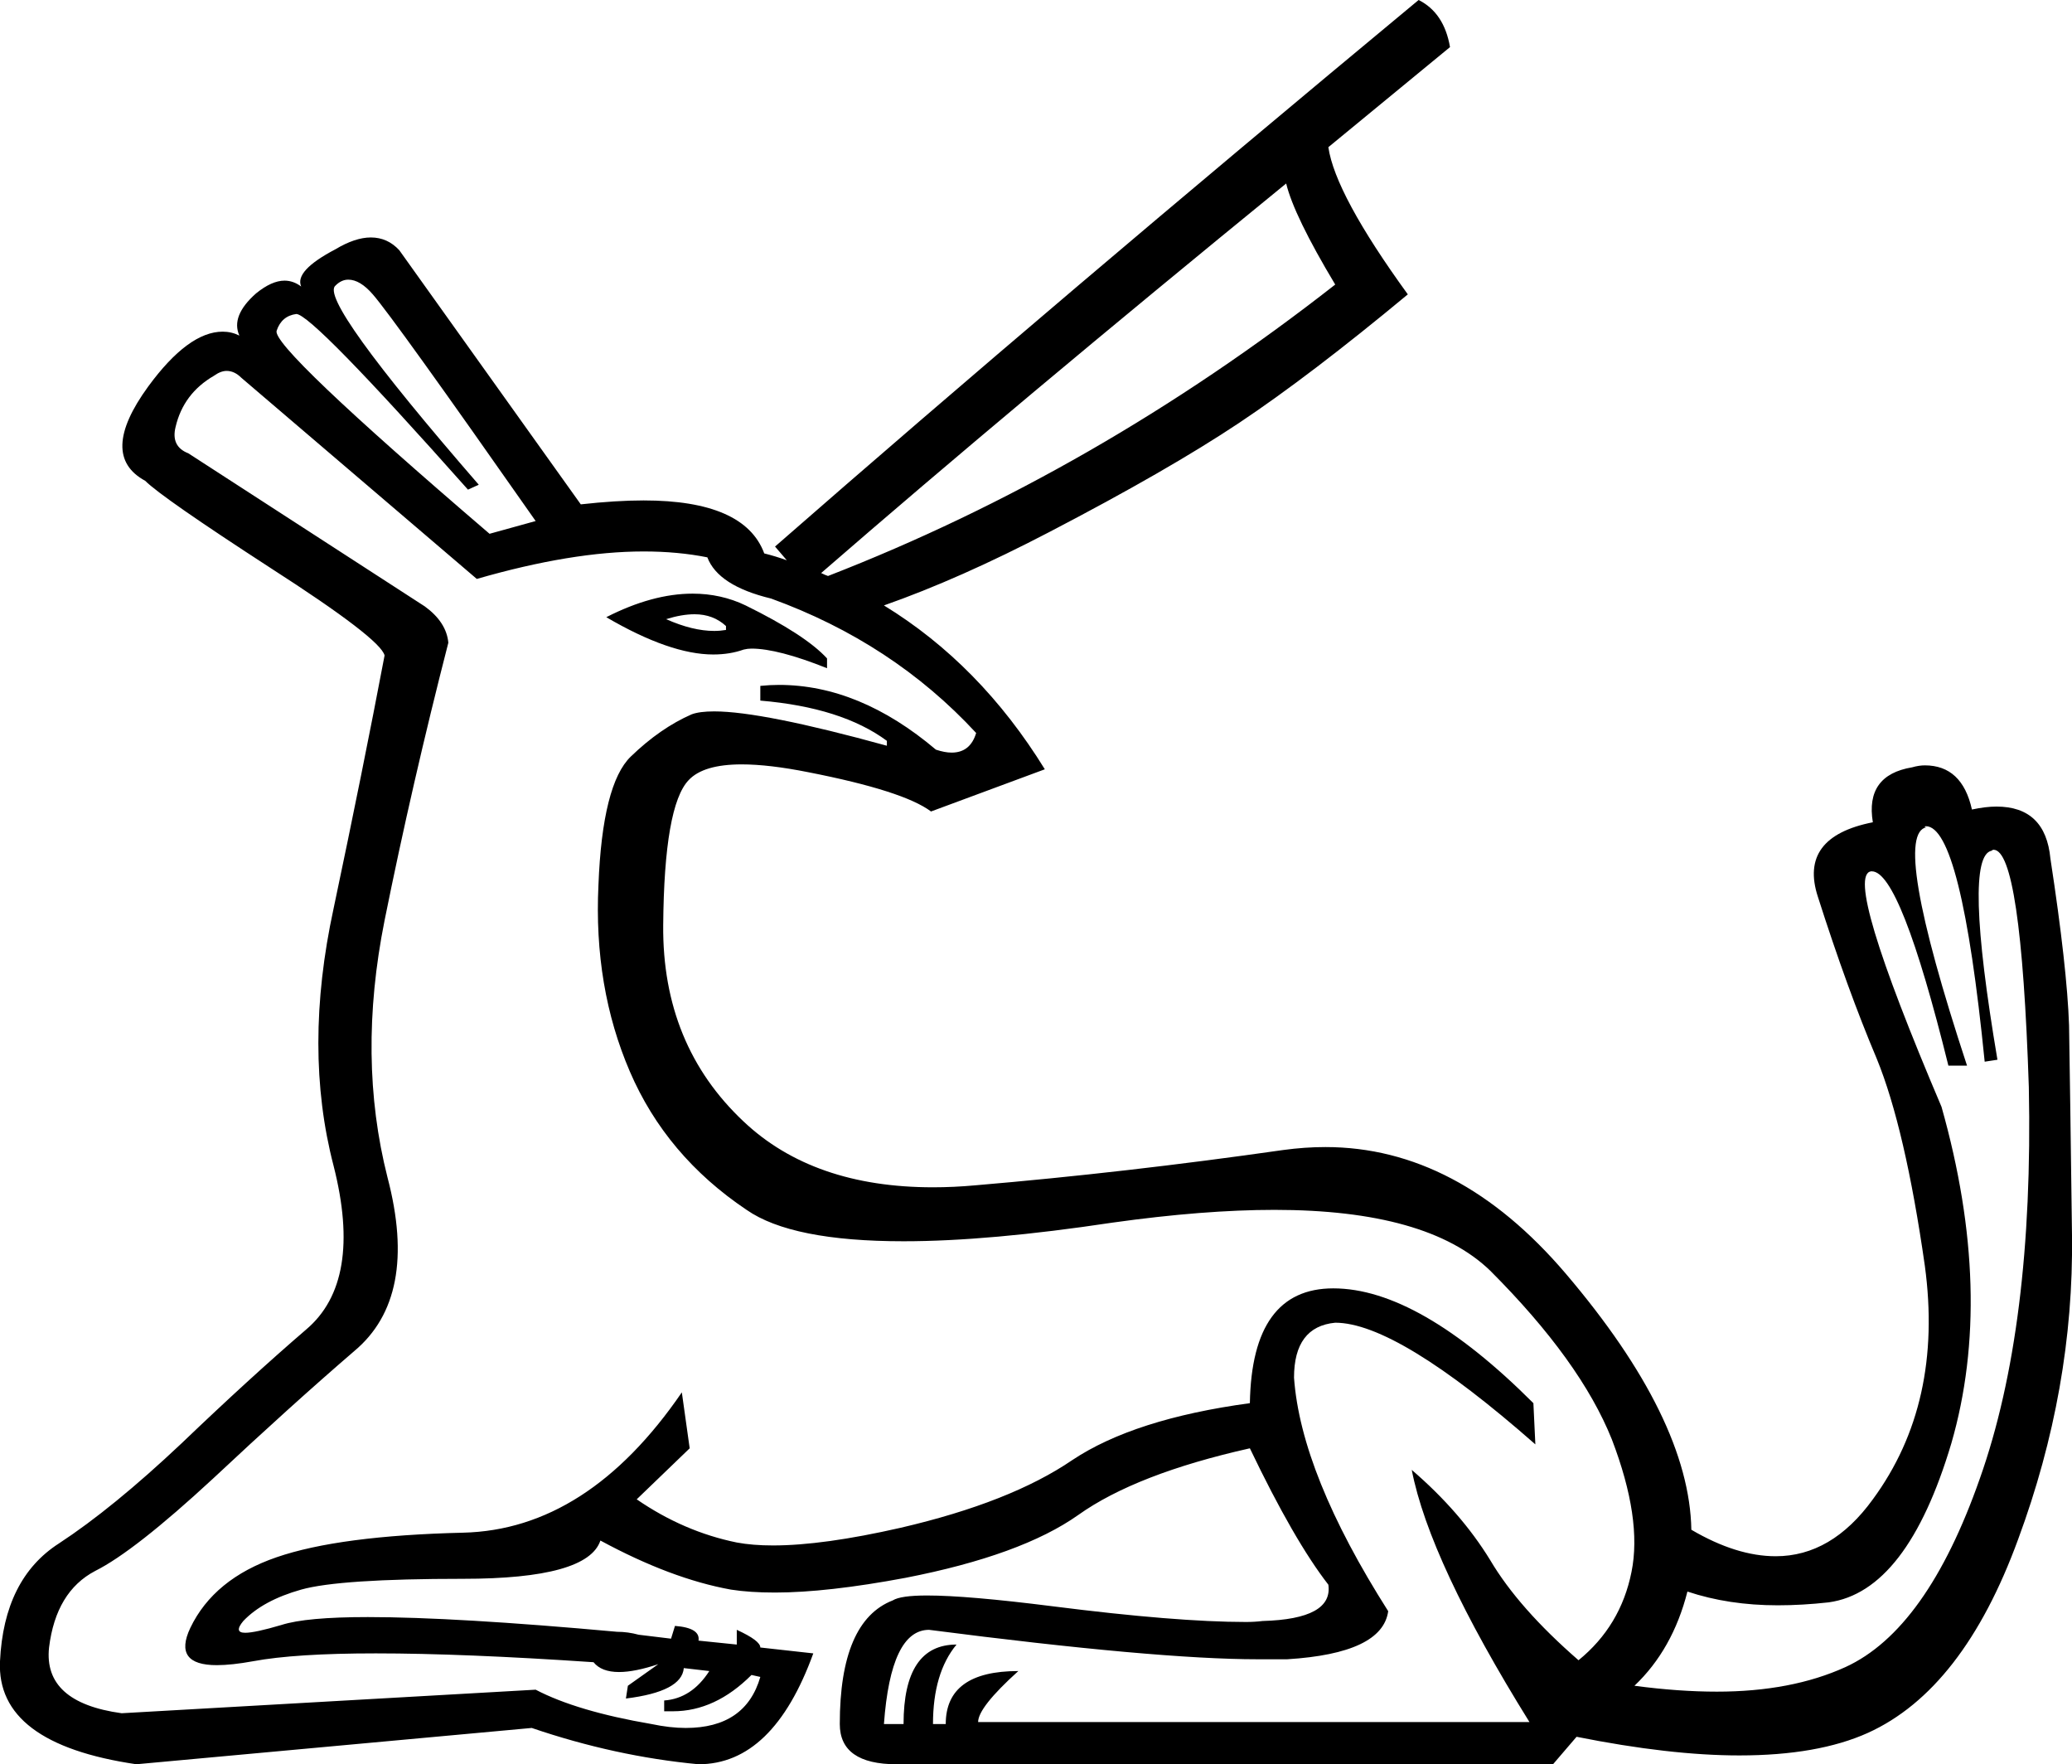 <?xml version='1.0' encoding ='UTF-8' standalone='yes'?>
<svg width='21.12' height='17.98' xmlns='http://www.w3.org/2000/svg' xmlns:xlink='http://www.w3.org/1999/xlink' >
<path style='fill:black; stroke:none' d=' M 3.55 2.85  Q 3.67 2.85 3.8 3  Q 4.01 3.24 5.46 5.31  L 4.99 5.44  Q 2.76 3.53 2.82 3.37  Q 2.87 3.22 3.02 3.2  Q 3.02 3.2 3.02 3.2  Q 3.18 3.2 4.77 4.99  L 4.88 4.94  Q 3.24 3.05 3.42 2.91  Q 3.48 2.85 3.55 2.85  Z  M 8.02 5.71  Q 8.02 5.71 8.02 5.71  L 8.02 5.71  L 8.02 5.71  Z  M 13.11 1.87  Q 13.19 2.2 13.61 2.9  Q 11.17 4.81 8.44 5.87  Q 8.41 5.86 8.37 5.84  L 8.37 5.84  Q 10.34 4.13 13.11 1.87  Z  M 7.08 6.26  Q 7.27 6.26 7.4 6.38  L 7.4 6.42  Q 7.34 6.43 7.28 6.43  Q 7.06 6.43 6.79 6.31  Q 6.95 6.26 7.08 6.26  Z  M 7.06 6.05  Q 6.65 6.05 6.18 6.29  Q 6.83 6.67 7.27 6.67  Q 7.44 6.67 7.58 6.62  Q 7.62 6.61 7.66 6.61  Q 7.93 6.61 8.43 6.81  L 8.43 6.71  Q 8.21 6.47 7.6 6.17  Q 7.35 6.05 7.06 6.05  Z  M 19.63 8.42  Q 19.99 8.42 20.23 10.82  L 20.36 10.8  Q 20.01 8.73 20.3 8.67  Q 20.31 8.66 20.32 8.66  Q 20.6 8.66 20.68 11.08  Q 20.73 13.52 20.18 15.07  Q 19.64 16.61 18.81 16.99  Q 18.26 17.24 17.5 17.24  Q 17.11 17.24 16.66 17.18  L 16.66 17.18  Q 17.05 16.81 17.2 16.22  Q 17.62 16.36 18.12 16.36  Q 18.37 16.36 18.64 16.33  Q 19.44 16.22 19.89 14.71  Q 20.33 13.19 19.79 11.28  Q 18.79 8.93 19.07 8.88  Q 19.08 8.88 19.08 8.88  Q 19.37 8.88 19.86 10.86  L 20.05 10.86  Q 19.27 8.49 19.64 8.43  L 19.62 8.43  Q 19.62 8.42 19.63 8.42  Z  M 2.31 3.78  Q 2.39 3.78 2.46 3.85  L 4.86 5.9  Q 5.83 5.62 6.56 5.62  Q 6.91 5.62 7.21 5.68  Q 7.32 5.97 7.86 6.1  Q 9.1 6.55 9.95 7.47  Q 9.89 7.67 9.7 7.67  Q 9.63 7.67 9.54 7.64  Q 8.76 6.98 7.94 6.98  Q 7.85 6.98 7.75 6.99  L 7.75 7.14  Q 8.58 7.21 9.04 7.55  L 9.04 7.6  Q 7.77 7.25 7.28 7.25  Q 7.13 7.25 7.05 7.28  Q 6.73 7.42 6.43 7.71  Q 6.14 7.99 6.1 9.02  Q 6.05 10.06 6.42 10.92  Q 6.79 11.78 7.61 12.33  Q 8.07 12.65 9.21 12.65  Q 10.08 12.65 11.34 12.46  Q 12.27 12.33 12.99 12.33  Q 14.55 12.33 15.19 12.95  Q 16.11 13.87 16.43 14.67  Q 16.74 15.48 16.63 16.02  Q 16.52 16.57 16.09 16.92  Q 15.48 16.39 15.19 15.9  Q 14.89 15.41 14.39 14.98  L 14.39 14.98  Q 14.57 15.91 15.59 17.55  L 9.97 17.55  Q 9.97 17.4 10.38 17.03  Q 9.64 17.03 9.64 17.57  L 9.51 17.57  Q 9.51 17.05 9.75 16.76  Q 9.21 16.76 9.21 17.57  L 9.01 17.57  Q 9.08 16.61 9.47 16.61  Q 11.79 16.91 12.82 16.91  Q 12.99 16.91 13.12 16.91  Q 14.09 16.85 14.15 16.42  Q 13.26 15.02 13.19 14.04  Q 13.19 13.52 13.61 13.48  Q 14.24 13.48 15.65 14.72  L 15.63 14.3  Q 14.46 13.13 13.59 13.13  Q 12.76 13.13 12.74 14.3  Q 11.56 14.46 10.93 14.88  Q 10.3 15.31 9.18 15.57  Q 8.39 15.75 7.88 15.75  Q 7.67 15.75 7.51 15.72  Q 6.97 15.61 6.49 15.28  L 7.03 14.76  L 6.95 14.19  Q 5.99 15.59 4.72 15.62  Q 3.46 15.65 2.82 15.87  Q 2.18 16.09 1.94 16.59  Q 1.76 16.97 2.21 16.97  Q 2.36 16.97 2.58 16.93  Q 3.01 16.85 3.83 16.85  Q 4.72 16.85 6.05 16.94  Q 6.13 17.04 6.31 17.04  Q 6.47 17.04 6.71 16.96  L 6.71 16.96  L 6.4 17.18  L 6.38 17.31  Q 6.95 17.24 6.97 17  L 7.23 17.03  Q 7.05 17.31 6.77 17.33  L 6.77 17.44  Q 6.82 17.44 6.86 17.44  Q 7.29 17.44 7.66 17.07  L 7.75 17.09  Q 7.6 17.61 6.99 17.61  Q 6.83 17.61 6.64 17.57  Q 5.88 17.44 5.46 17.22  L 1.24 17.46  Q 0.44 17.35 0.5 16.79  Q 0.57 16.22 0.97 16.01  Q 1.37 15.81 2.17 15.07  Q 2.96 14.33 3.61 13.77  Q 4.27 13.22 3.95 12  Q 3.64 10.78 3.92 9.38  Q 4.2 7.99 4.57 6.55  Q 4.55 6.34 4.33 6.18  L 1.92 4.62  Q 1.74 4.55 1.79 4.35  Q 1.87 4.01 2.18 3.83  Q 2.25 3.78 2.31 3.78  Z  M 14.46 0  Q 10.76 3.07 7.9 5.57  L 8.02 5.71  L 8.02 5.71  Q 7.91 5.67 7.79 5.64  Q 7.59 5.1 6.56 5.1  Q 6.28 5.1 5.92 5.14  L 4.07 2.55  Q 3.95 2.42 3.78 2.42  Q 3.62 2.42 3.42 2.54  Q 3 2.76 3.07 2.92  Q 2.99 2.86 2.9 2.86  Q 2.77 2.86 2.61 2.99  Q 2.35 3.22 2.44 3.42  Q 2.36 3.38 2.27 3.38  Q 1.92 3.38 1.51 3.94  Q 1 4.64 1.48 4.9  Q 1.65 5.07 2.76 5.79  Q 3.88 6.51 3.92 6.68  Q 3.7 7.84 3.4 9.26  Q 3.09 10.69 3.4 11.88  Q 3.7 13.06 3.12 13.55  Q 2.55 14.04 1.85 14.71  Q 1.15 15.37 0.6 15.73  Q 0.04 16.09 0 16.93  Q -0.04 17.77 1.39 17.98  L 5.42 17.61  Q 6.27 17.9 7.12 17.98  Q 7.88 17.98 8.29 16.85  L 7.75 16.79  Q 7.75 16.72 7.51 16.61  L 7.51 16.76  L 7.12 16.72  Q 7.14 16.59 6.88 16.57  L 6.84 16.7  L 6.51 16.66  Q 6.4 16.63 6.29 16.63  Q 4.64 16.48 3.75 16.48  Q 3.12 16.48 2.87 16.56  Q 2.6 16.64 2.5 16.64  Q 2.38 16.64 2.48 16.52  Q 2.68 16.31 3.07 16.2  Q 3.46 16.09 4.72 16.09  Q 5.99 16.09 6.12 15.7  Q 6.84 16.09 7.45 16.2  Q 7.64 16.23 7.9 16.23  Q 8.43 16.23 9.23 16.08  Q 10.41 15.85 10.99 15.44  Q 11.58 15.02 12.74 14.76  Q 13.19 15.7 13.54 16.15  Q 13.59 16.5 12.87 16.52  Q 12.79 16.53 12.7 16.53  Q 11.99 16.53 10.73 16.37  Q 9.86 16.26 9.45 16.26  Q 9.18 16.26 9.1 16.31  Q 8.56 16.52 8.56 17.57  Q 8.56 17.98 9.14 17.98  L 15.83 17.98  L 16.07 17.7  Q 17.02 17.89 17.73 17.89  Q 18.53 17.89 19.04 17.66  Q 20.01 17.22 20.57 15.69  Q 21.14 14.15 21.12 12.59  Q 21.1 11.04 21.09 10.45  Q 21.07 9.86 20.9 8.75  Q 20.85 8.22 20.35 8.22  Q 20.24 8.22 20.1 8.25  Q 20 7.8 19.62 7.8  Q 19.56 7.8 19.49 7.82  Q 19.01 7.9 19.09 8.38  Q 18.33 8.53 18.53 9.14  Q 18.83 10.08 19.13 10.79  Q 19.42 11.5 19.62 12.9  Q 19.81 14.3 19.09 15.28  Q 18.67 15.86 18.1 15.86  Q 17.7 15.86 17.24 15.59  Q 17.22 14.46 15.96 12.98  Q 14.86 11.69 13.51 11.69  Q 13.3 11.69 13.08 11.72  Q 11.47 11.95 9.94 12.08  Q 9.72 12.1 9.51 12.1  Q 8.29 12.1 7.58 11.43  Q 6.75 10.65 6.76 9.43  Q 6.77 8.21 7.02 7.95  Q 7.17 7.79 7.56 7.79  Q 7.84 7.79 8.24 7.87  Q 9.21 8.06 9.49 8.27  L 10.65 7.84  Q 9.99 6.77 9.01 6.17  L 9.01 6.17  Q 9.78 5.9 10.7 5.42  Q 11.91 4.79 12.63 4.31  Q 13.35 3.83 14.35 3  Q 13.61 1.98 13.54 1.5  L 14.78 0.48  Q 14.72 0.13 14.46 0  Z '/></svg>
